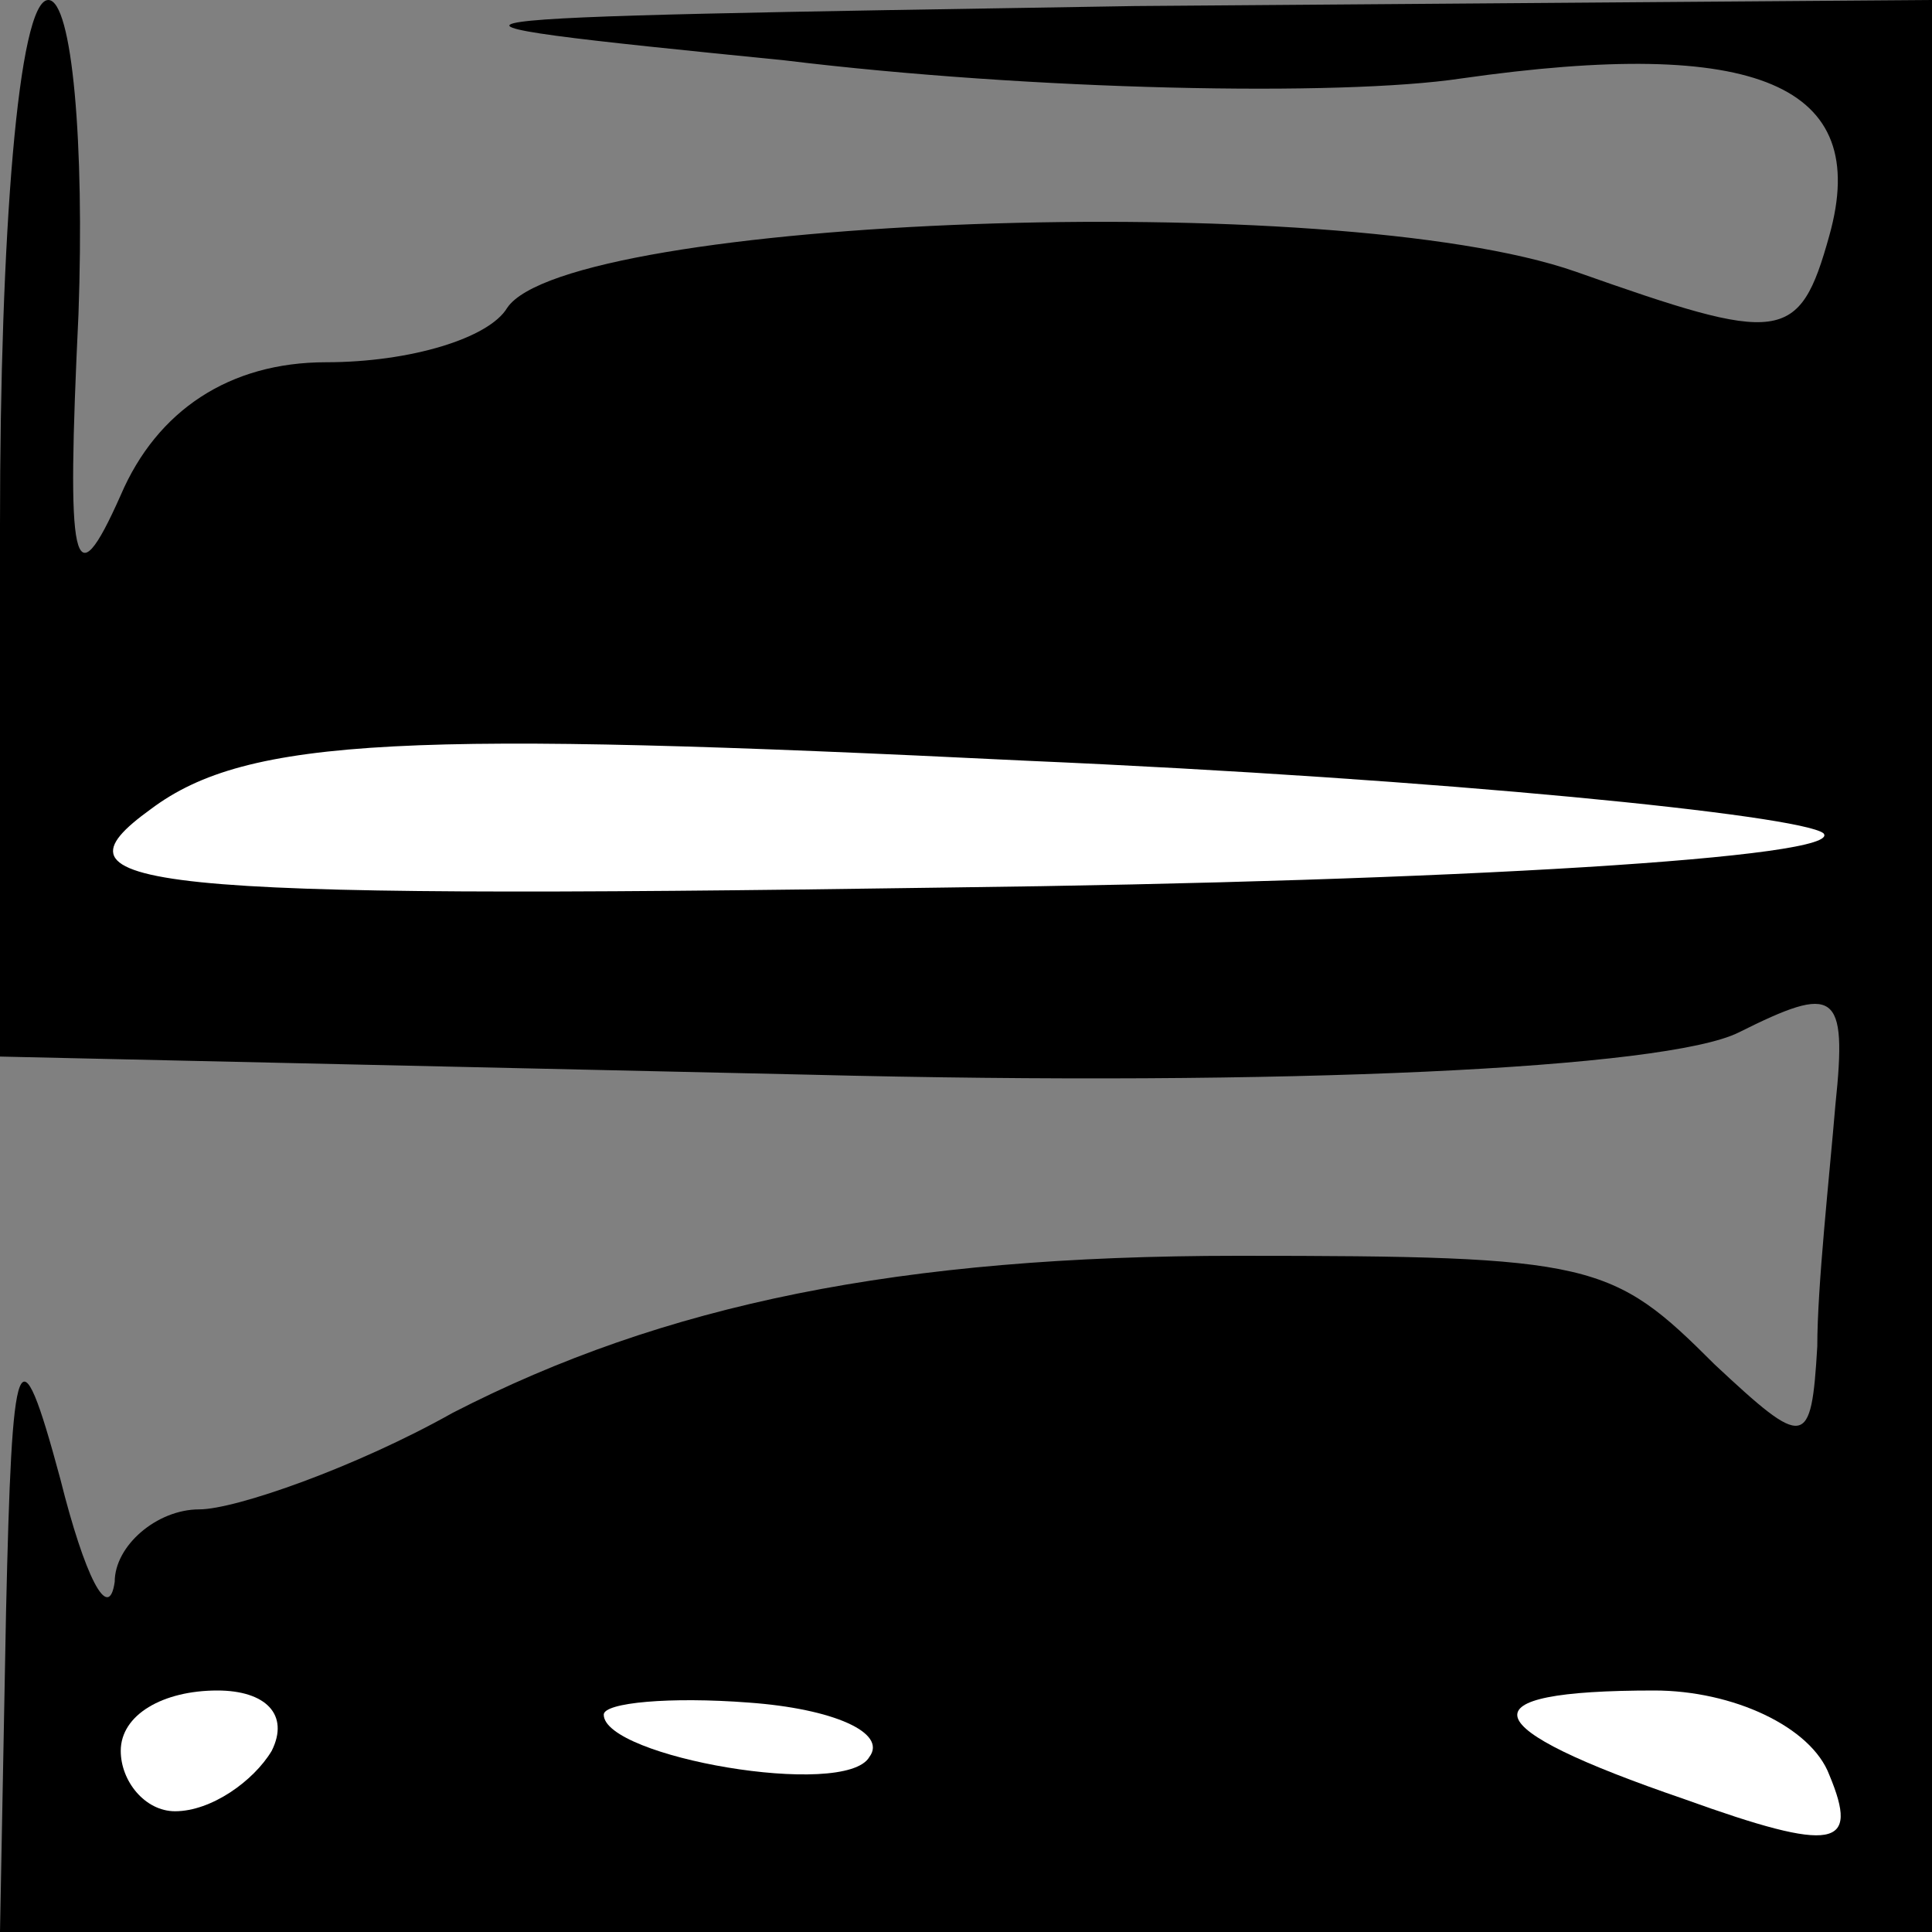 <?xml version="1.0" standalone="no"?>
<!DOCTYPE svg PUBLIC "-//W3C//DTD SVG 20010904//EN"
 "http://www.w3.org/TR/2001/REC-SVG-20010904/DTD/svg10.dtd">
<svg version="1.0" xmlns="http://www.w3.org/2000/svg"
 width="32pt" height="32pt" viewBox="0 0 32 32"
 preserveAspectRatio="xMidYMid meet">
<rect x="0" y="0" width="32" height="32" fill="#808080" stroke="none"/>
<g transform="translate(0,32) scale(0.1,-0.1)"
fill="#000000" stroke="none">
<path fill="#000000" stroke="none" d="M0 233 l0 -88 134 -3 c79 -2 142 1 154
7 16 8 18 7 16 -12 -1 -12 -3 -30 -3 -40 -1 -17 -2 -17 -17 -3 -17 17 -20 18
-79 18 -56 0 -95 -8 -130 -26 -16 -9 -36 -16 -42 -16 -7 0 -14 -6 -14 -12 -1
-7 -5 1 -9 17 -7 26 -8 22 -9 -22 l-1 -53 160 0 160 0 0 160 0 160 -132 -1
c-124 -2 -128 -2 -58 -9 41 -5 92 -6 112 -3 49 7 68 -1 61 -26 -5 -18 -8 -18
-42 -6 -40 14 -167 9 -177 -6 -3 -5 -16 -9 -30 -9 -16 0 -28 -8 -34 -22 -8
-18 -9 -12 -7 30 1 28 -1 52 -5 52 -5 0 -8 -39 -8 -87z"/>
<path fill="#ffffff" stroke="none" d="M302 182 c4 -4 -61 -8 -145 -9 -136 -2
-150 0 -132 13 16 12 43 13 145 8 69 -3 128 -9 132 -12z"/>
<path fill="#ffffff" stroke="none" d="M45 30 c-3 -5 -10 -10 -16 -10 -5 0 -9
5 -9 10 0 6 7 10 16 10 8 0 12 -4 9 -10z"/>
<path fill="#ffffff" stroke="none" d="M144 29 c-4 -7 -44 0 -44 7 0 2 11 3
24 2 14 -1 23 -5 20 -9z"/>
<path fill="#ffffff" stroke="none" d="M303 26 c5 -12 1 -13 -24 -4 -35 12
-37 18 -5 18 13 0 26 -6 29 -14z"/>
</g>
</svg>
